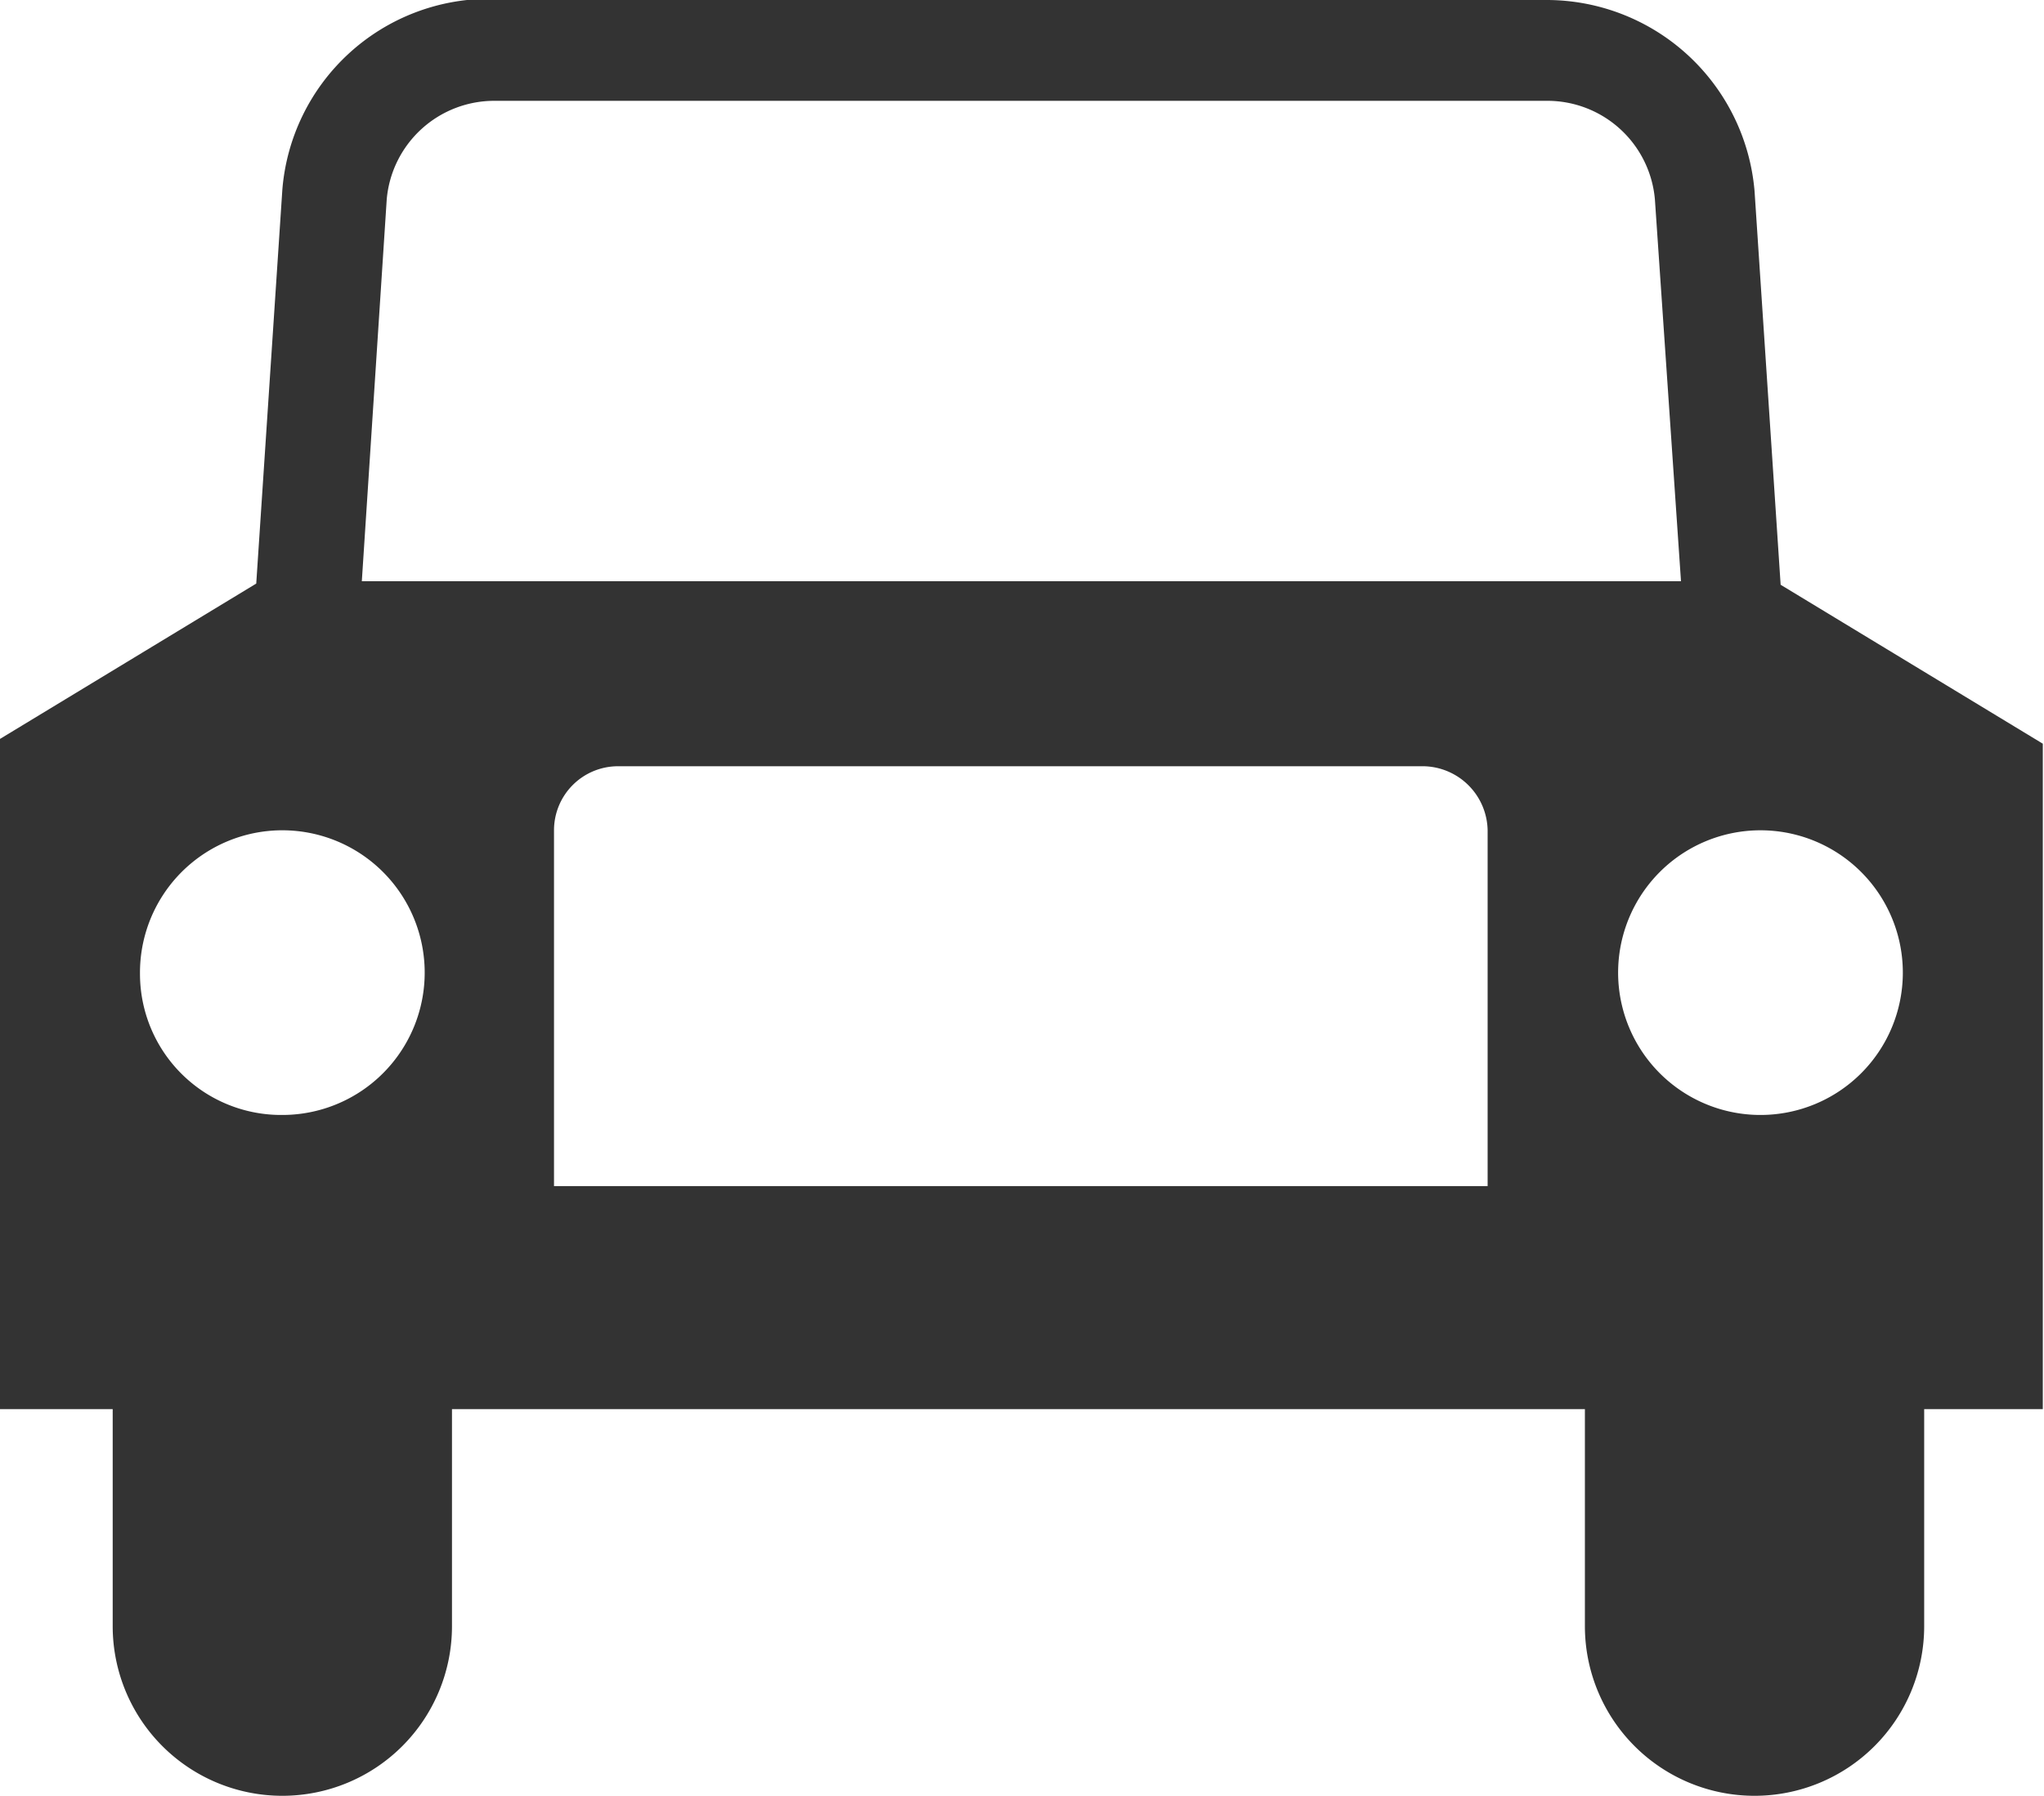 <svg xmlns="http://www.w3.org/2000/svg" viewBox="0 0 17.23 15.14"><defs><style>.a{fill:#333}</style></defs><path class="a" d="M14.17 4.9l-.22-3.22a.91.91 0 0 0-.91-.83H4.17a.91.91 0 0 0-.91.83L3.05 4.9h11.11zm1.87 3.31a1.2 1.2 0 1 0-1.19 1.19 1.2 1.2 0 0 0 1.19-1.19M12.54 10V7a.55.55 0 0 0-.54-.54H5.21a.54.54 0 0 0-.54.54v3h7.88zM2.38 9.4a1.2 1.2 0 1 0-1.2-1.19 1.19 1.19 0 0 0 1.2 1.19M13.04 0a1.76 1.76 0 0 1 1.75 1.61l.22 3.32 2.21 1.34v5.61h-1v1.83a1.43 1.43 0 0 1-2.86 0v-1.83H3.81v1.83a1.43 1.43 0 0 1-2.86 0v-1.83h-1V6.26l2.21-1.34.22-3.32A1.75 1.75 0 0 1 4.13-.01H13z"/></svg>